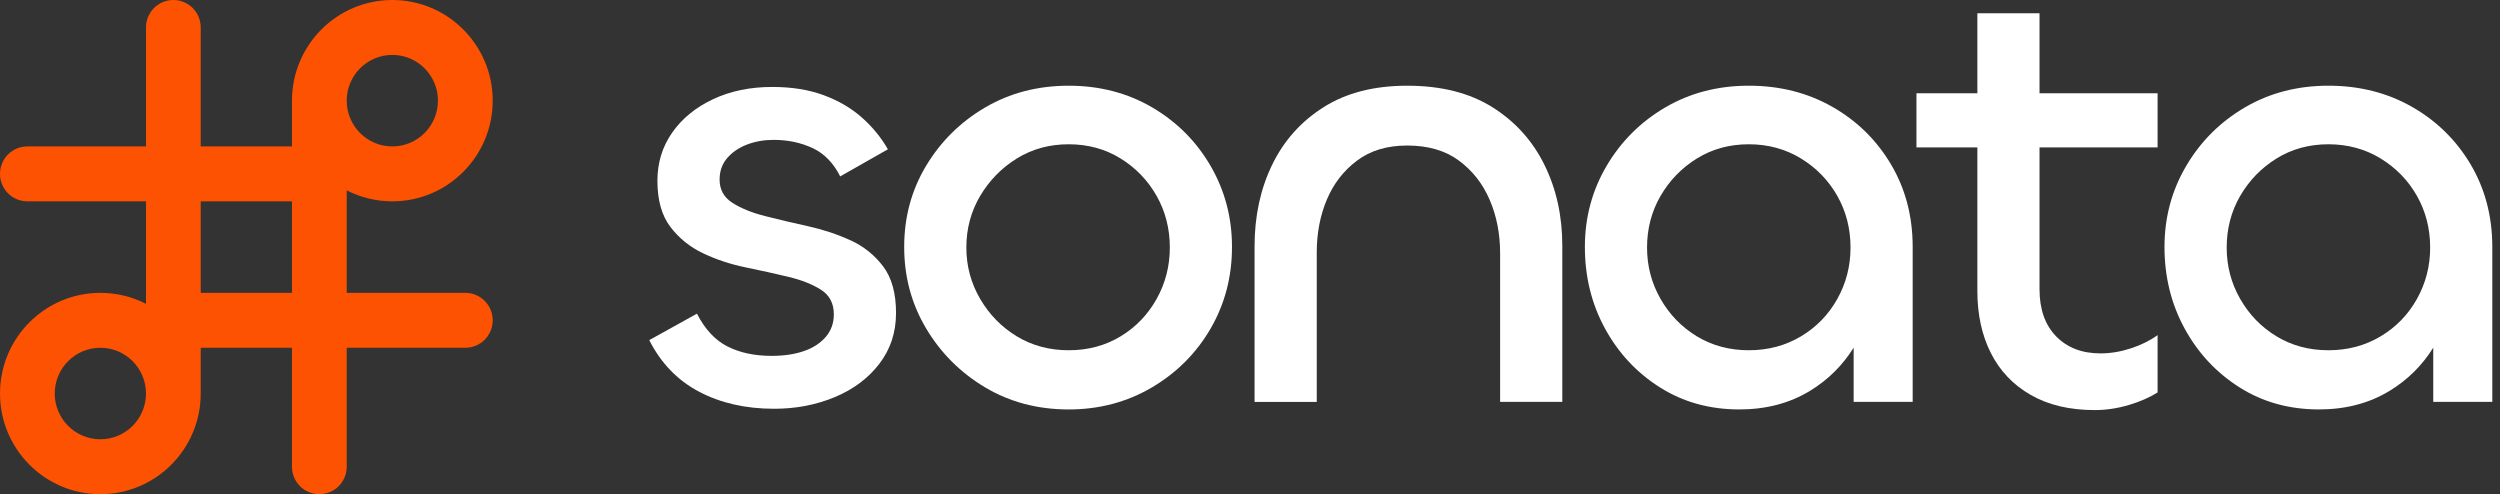 <svg width="172" height="34" viewBox="0 0 172 34" fill="none" xmlns="http://www.w3.org/2000/svg">
<rect x="0" y="0" width="172" height="34" fill="#333333" stroke="none"/>
<g clip-path="url(#clip0_87_3452)">
<path d="M58.515 16.535C57.607 16.117 56.628 15.793 55.577 15.561C54.525 15.33 53.547 15.099 52.639 14.867C51.731 14.637 50.983 14.333 50.393 13.957C49.803 13.581 49.508 13.046 49.508 12.354C49.508 11.775 49.681 11.286 50.026 10.88C50.372 10.476 50.826 10.165 51.387 9.948C51.949 9.732 52.561 9.623 53.224 9.623C54.203 9.623 55.096 9.812 55.903 10.186C56.709 10.562 57.343 11.213 57.804 12.136L61.087 10.272C60.626 9.464 60.029 8.733 59.294 8.083C58.56 7.434 57.681 6.921 56.659 6.545C55.636 6.169 54.462 5.982 53.137 5.982C51.611 5.982 50.25 6.264 49.055 6.827C47.859 7.39 46.923 8.156 46.246 9.124C45.569 10.092 45.23 11.196 45.23 12.438C45.23 13.768 45.526 14.822 46.115 15.601C46.706 16.381 47.455 16.988 48.362 17.421C49.269 17.854 50.247 18.179 51.299 18.395C52.35 18.612 53.33 18.829 54.237 19.045C55.145 19.262 55.893 19.559 56.483 19.934C57.073 20.309 57.368 20.874 57.368 21.624C57.368 22.231 57.181 22.751 56.807 23.184C56.433 23.618 55.928 23.942 55.296 24.159C54.661 24.376 53.927 24.484 53.092 24.484C51.911 24.484 50.895 24.267 50.046 23.834C49.197 23.401 48.498 22.651 47.951 21.58L44.668 23.4C45.474 24.989 46.619 26.173 48.103 26.953C49.586 27.733 51.307 28.123 53.266 28.123C54.763 28.123 56.153 27.855 57.435 27.321C58.717 26.787 59.739 26.021 60.502 25.024C61.265 24.028 61.647 22.865 61.647 21.536C61.647 20.179 61.351 19.11 60.762 18.329C60.172 17.548 59.422 16.95 58.516 16.53L58.515 16.535Z" fill="white"/>
<path d="M79.274 7.392C77.574 6.396 75.659 5.897 73.527 5.897C71.396 5.897 69.48 6.396 67.781 7.392C66.081 8.388 64.728 9.725 63.72 11.4C62.712 13.076 62.208 14.94 62.208 16.99C62.208 19.04 62.712 20.911 63.72 22.601C64.728 24.291 66.081 25.642 67.781 26.654C69.48 27.665 71.396 28.17 73.527 28.17C75.629 28.17 77.537 27.663 79.252 26.654C80.966 25.642 82.312 24.291 83.292 22.601C84.272 20.911 84.761 19.041 84.761 16.99C84.761 14.968 84.272 13.111 83.292 11.422C82.313 9.732 80.972 8.388 79.274 7.392ZM79.576 20.565C78.971 21.648 78.144 22.508 77.092 23.144C76.04 23.78 74.852 24.097 73.527 24.097C72.203 24.097 71.014 23.78 69.963 23.144C68.911 22.509 68.069 21.649 67.436 20.565C66.802 19.482 66.485 18.305 66.485 17.033C66.485 15.733 66.802 14.548 67.436 13.479C68.069 12.411 68.911 11.551 69.963 10.9C71.014 10.251 72.202 9.926 73.527 9.926C74.853 9.926 76.04 10.251 77.092 10.9C78.142 11.55 78.971 12.41 79.576 13.479C80.181 14.548 80.484 15.733 80.484 17.033C80.484 18.305 80.181 19.481 79.576 20.565Z" fill="white"/>
<path d="M102.668 7.371C101.098 6.388 99.147 5.897 96.814 5.897C94.538 5.897 92.623 6.388 91.068 7.371C89.512 8.353 88.331 9.675 87.525 11.336C86.719 12.998 86.314 14.868 86.314 16.947V27.651H90.592V17.38C90.592 16.052 90.822 14.838 91.284 13.74C91.744 12.643 92.435 11.746 93.358 11.053C94.279 10.359 95.432 10.012 96.814 10.012C98.254 10.012 99.442 10.359 100.378 11.053C101.314 11.746 102.02 12.649 102.495 13.761C102.971 14.873 103.208 16.095 103.208 17.423V27.65H107.486V16.903C107.486 14.852 107.075 12.997 106.254 11.335C105.433 9.674 104.238 8.354 102.668 7.371Z" fill="white"/>
<path d="M126.063 7.348C124.363 6.381 122.449 5.896 120.317 5.896C118.185 5.896 116.269 6.395 114.57 7.391C112.87 8.387 111.525 9.73 110.53 11.42C109.536 13.11 109.04 14.966 109.04 16.989C109.04 19.04 109.501 20.91 110.422 22.6C111.344 24.29 112.604 25.641 114.203 26.652C115.801 27.664 117.622 28.169 119.668 28.169C121.511 28.169 123.13 27.742 124.528 26.89C125.767 26.135 126.766 25.144 127.531 23.921V27.648H131.592V16.989C131.592 14.881 131.095 12.988 130.102 11.312C129.109 9.637 127.762 8.315 126.062 7.347L126.063 7.348ZM126.408 20.565C125.803 21.648 124.968 22.508 123.902 23.144C122.836 23.78 121.641 24.097 120.317 24.097C118.992 24.097 117.803 23.78 116.752 23.144C115.7 22.509 114.865 21.649 114.246 20.565C113.626 19.482 113.317 18.305 113.317 17.033C113.317 15.733 113.626 14.548 114.246 13.479C114.865 12.411 115.7 11.551 116.752 10.9C117.803 10.251 118.992 9.926 120.317 9.926C121.641 9.926 122.836 10.251 123.902 10.9C124.967 11.55 125.803 12.41 126.408 13.479C127.013 14.548 127.316 15.733 127.316 17.033C127.316 18.305 127.013 19.481 126.408 20.565Z" fill="white"/>
<path d="M140.32 0.913H136.043V6.416H131.852V10.142H136.043V20.022C136.043 21.64 136.352 23.064 136.972 24.291C137.591 25.519 138.506 26.48 139.715 27.172C140.925 27.866 142.394 28.213 144.122 28.213C144.899 28.213 145.677 28.097 146.454 27.866C147.232 27.636 147.894 27.346 148.442 27V23.056C147.923 23.432 147.311 23.735 146.605 23.966C145.9 24.198 145.202 24.313 144.51 24.313C143.242 24.313 142.227 23.922 141.464 23.143C140.701 22.363 140.319 21.279 140.319 19.893V10.142H148.442V6.416H140.319V0.913H140.32Z" fill="white"/>
<path d="M169.981 11.313C168.986 9.639 167.64 8.316 165.94 7.348C164.241 6.381 162.326 5.896 160.194 5.896C158.062 5.896 156.147 6.395 154.448 7.391C152.748 8.387 151.402 9.73 150.408 11.42C149.413 13.11 148.917 14.966 148.917 16.989C148.917 19.04 149.378 20.91 150.3 22.6C151.221 24.29 152.482 25.641 154.08 26.652C155.678 27.664 157.5 28.169 159.545 28.169C161.388 28.169 163.008 27.742 164.405 26.89C165.644 26.135 166.644 25.144 167.408 23.921V27.648H171.47V16.989C171.47 14.881 170.972 12.988 169.979 11.312L169.981 11.313ZM166.287 20.565C165.682 21.648 164.847 22.508 163.781 23.144C162.715 23.78 161.52 24.097 160.195 24.097C158.871 24.097 157.682 23.78 156.631 23.144C155.579 22.509 154.744 21.649 154.125 20.565C153.505 19.482 153.196 18.305 153.196 17.033C153.196 15.733 153.505 14.548 154.125 13.479C154.744 12.411 155.579 11.551 156.631 10.9C157.682 10.251 158.871 9.926 160.195 9.926C161.52 9.926 162.715 10.251 163.781 10.9C164.846 11.55 165.682 12.41 166.287 13.479C166.892 14.548 167.195 15.733 167.195 17.033C167.195 18.305 166.892 19.481 166.287 20.565Z" fill="white"/>
<path d="M32.015 20.148H23.854V13.096C24.796 13.581 25.863 13.852 26.993 13.852C30.803 13.852 33.898 10.748 33.898 6.926C33.898 3.104 30.803 0 26.993 0C23.182 0 20.088 3.104 20.088 6.926V10.074H13.81V1.889C13.81 0.844 12.969 0 11.927 0C10.885 0 10.044 0.844 10.044 1.889V10.074H1.883C0.841 10.074 0 10.918 0 11.963C0 13.008 0.841 13.852 1.883 13.852H10.044V20.904C9.102 20.419 8.035 20.148 6.905 20.148C3.095 20.148 0 23.252 0 27.074C0 30.896 3.095 34 6.905 34C10.716 34 13.81 30.896 13.81 27.074V23.926H20.088V32.111C20.088 33.156 20.929 34 21.971 34C23.013 34 23.854 33.156 23.854 32.111V23.926H32.015C33.057 23.926 33.898 23.082 33.898 22.037C33.898 20.992 33.057 20.148 32.015 20.148ZM26.993 3.778C28.725 3.778 30.131 5.188 30.131 6.926C30.131 8.664 28.725 10.074 26.993 10.074C25.26 10.074 23.854 8.664 23.854 6.926C23.854 5.188 25.26 3.778 26.993 3.778ZM6.905 30.222C5.173 30.222 3.766 28.812 3.766 27.074C3.766 25.336 5.173 23.926 6.905 23.926C8.638 23.926 10.044 25.336 10.044 27.074C10.044 28.812 8.638 30.222 6.905 30.222ZM13.81 20.148V13.852H20.088V20.148H13.81Z" fill="#FD5201"/>
</g>
<defs>
<clipPath id="clip0_87_3452">
<rect width="172" height="34" fill="white"/>
</clipPath>
</defs>
</svg>
